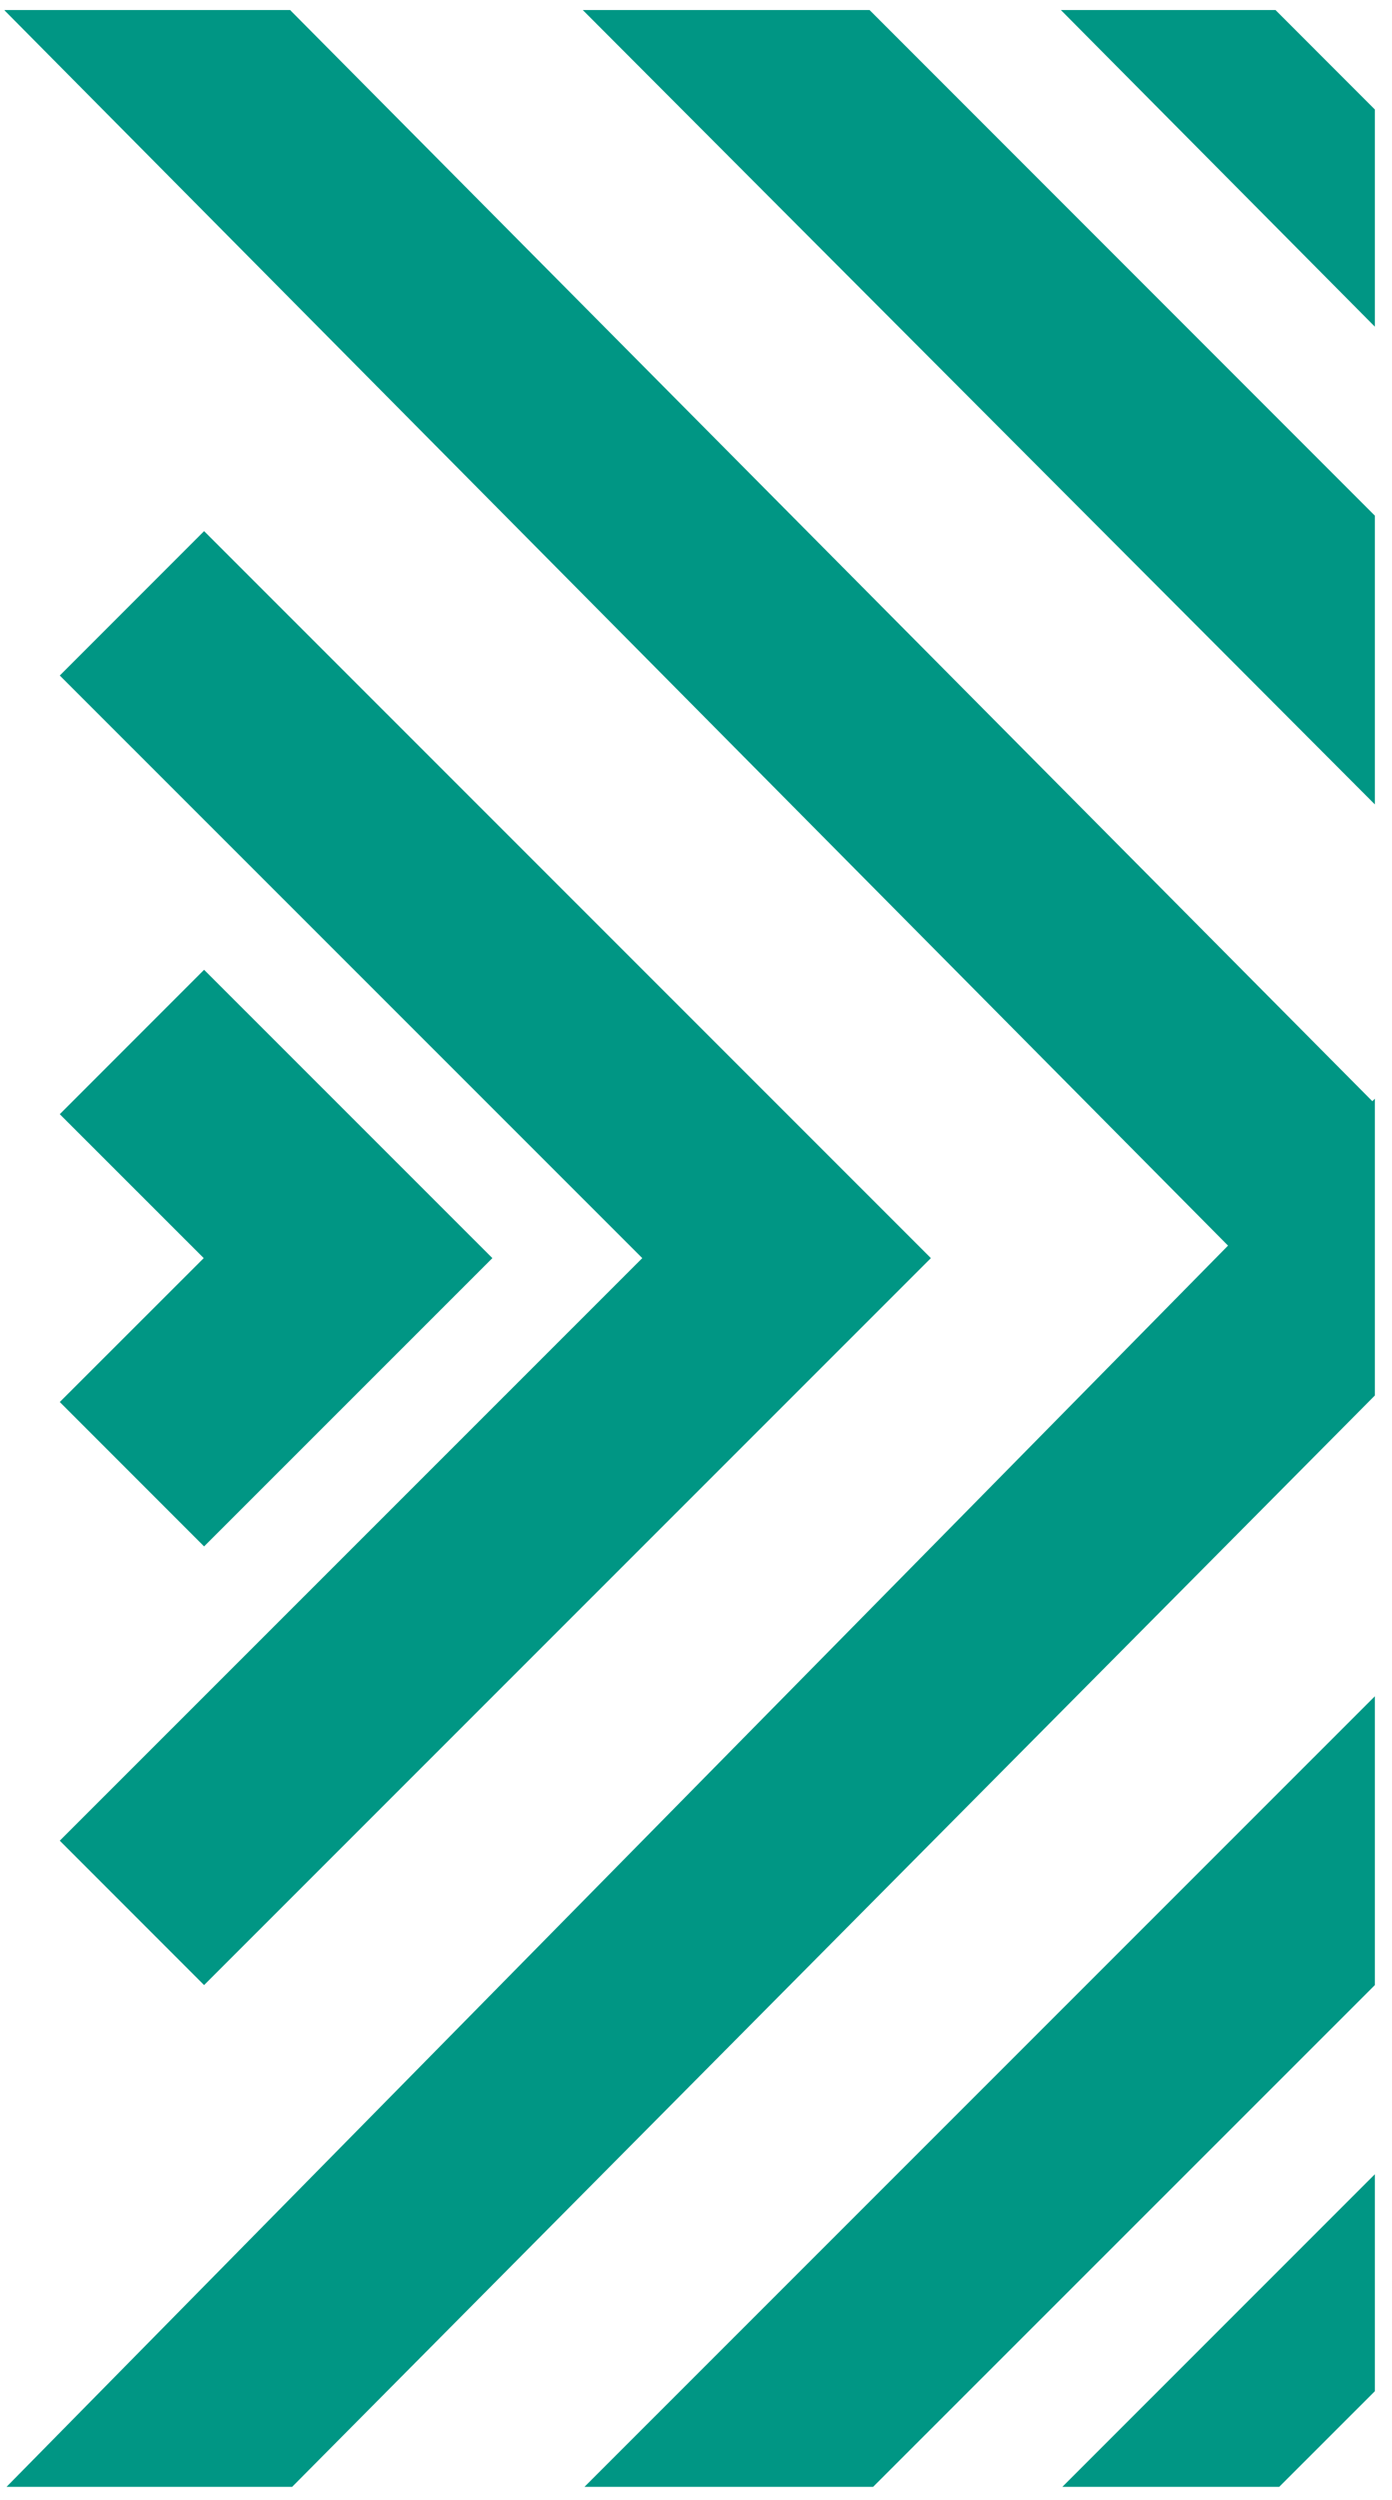 <?xml version="1.0" encoding="UTF-8"?>
<svg width="39px" height="70px" viewBox="0 0 39 70" version="1.1" xmlns="http://www.w3.org/2000/svg" xmlns:xlink="http://www.w3.org/1999/xlink">
    <!-- Generator: Sketch 52.6 (67491) - http://www.bohemiancoding.com/sketch -->
    <title>Greca-Legislacion-2</title>
    <desc>Created with Sketch.</desc>
    <g id="Page-1" stroke="none" stroke-width="1" fill="none" fill-rule="evenodd">
        <g id="DIRECTORIO" transform="translate(-555, -1837)" fill="#009684">
            <g id="Greca-Legislacion-2" transform="translate(555, 1837)">
                <g id="Group-8" transform="translate(-0, 0)">
                    <polygon id="Fill-1" points="16.33 0.281 16.329 0.282 38.52 22.523 38.52 14.438 24.364 0.282 24.364 0.281"></polygon>
                    <polygon id="Fill-2" points="16.375 69.629 24.462 69.629 38.52 55.58 38.52 47.494"></polygon>
                    <polygon id="Fill-3" points="29.764 69.629 35.84 69.629 38.52 66.951 38.52 60.876"></polygon>
                    <polygon id="Fill-4" points="29.723 0.281 38.52 9.147 38.52 3.066 35.736 0.281"></polygon>
                    <polygon id="Fill-5" points="26.081 35.226 5.718 55.58 1.675 51.537 17.995 35.226 1.675 18.914 5.718 14.871"></polygon>
                    <polygon id="Fill-6" points="13.795 35.226 5.718 43.298 1.675 39.255 5.708 35.226 1.675 31.196 5.718 27.153"></polygon>
                    <polygon id="Fill-7" points="0.135 0.281 0.126 0.29 34.406 34.876 0.183 69.629 8.185 69.629 38.52 39.072 38.52 30.762 38.449 30.833 8.133 0.286 8.139 0.281"></polygon>
                </g>
            </g>
        </g>
    </g>
</svg>